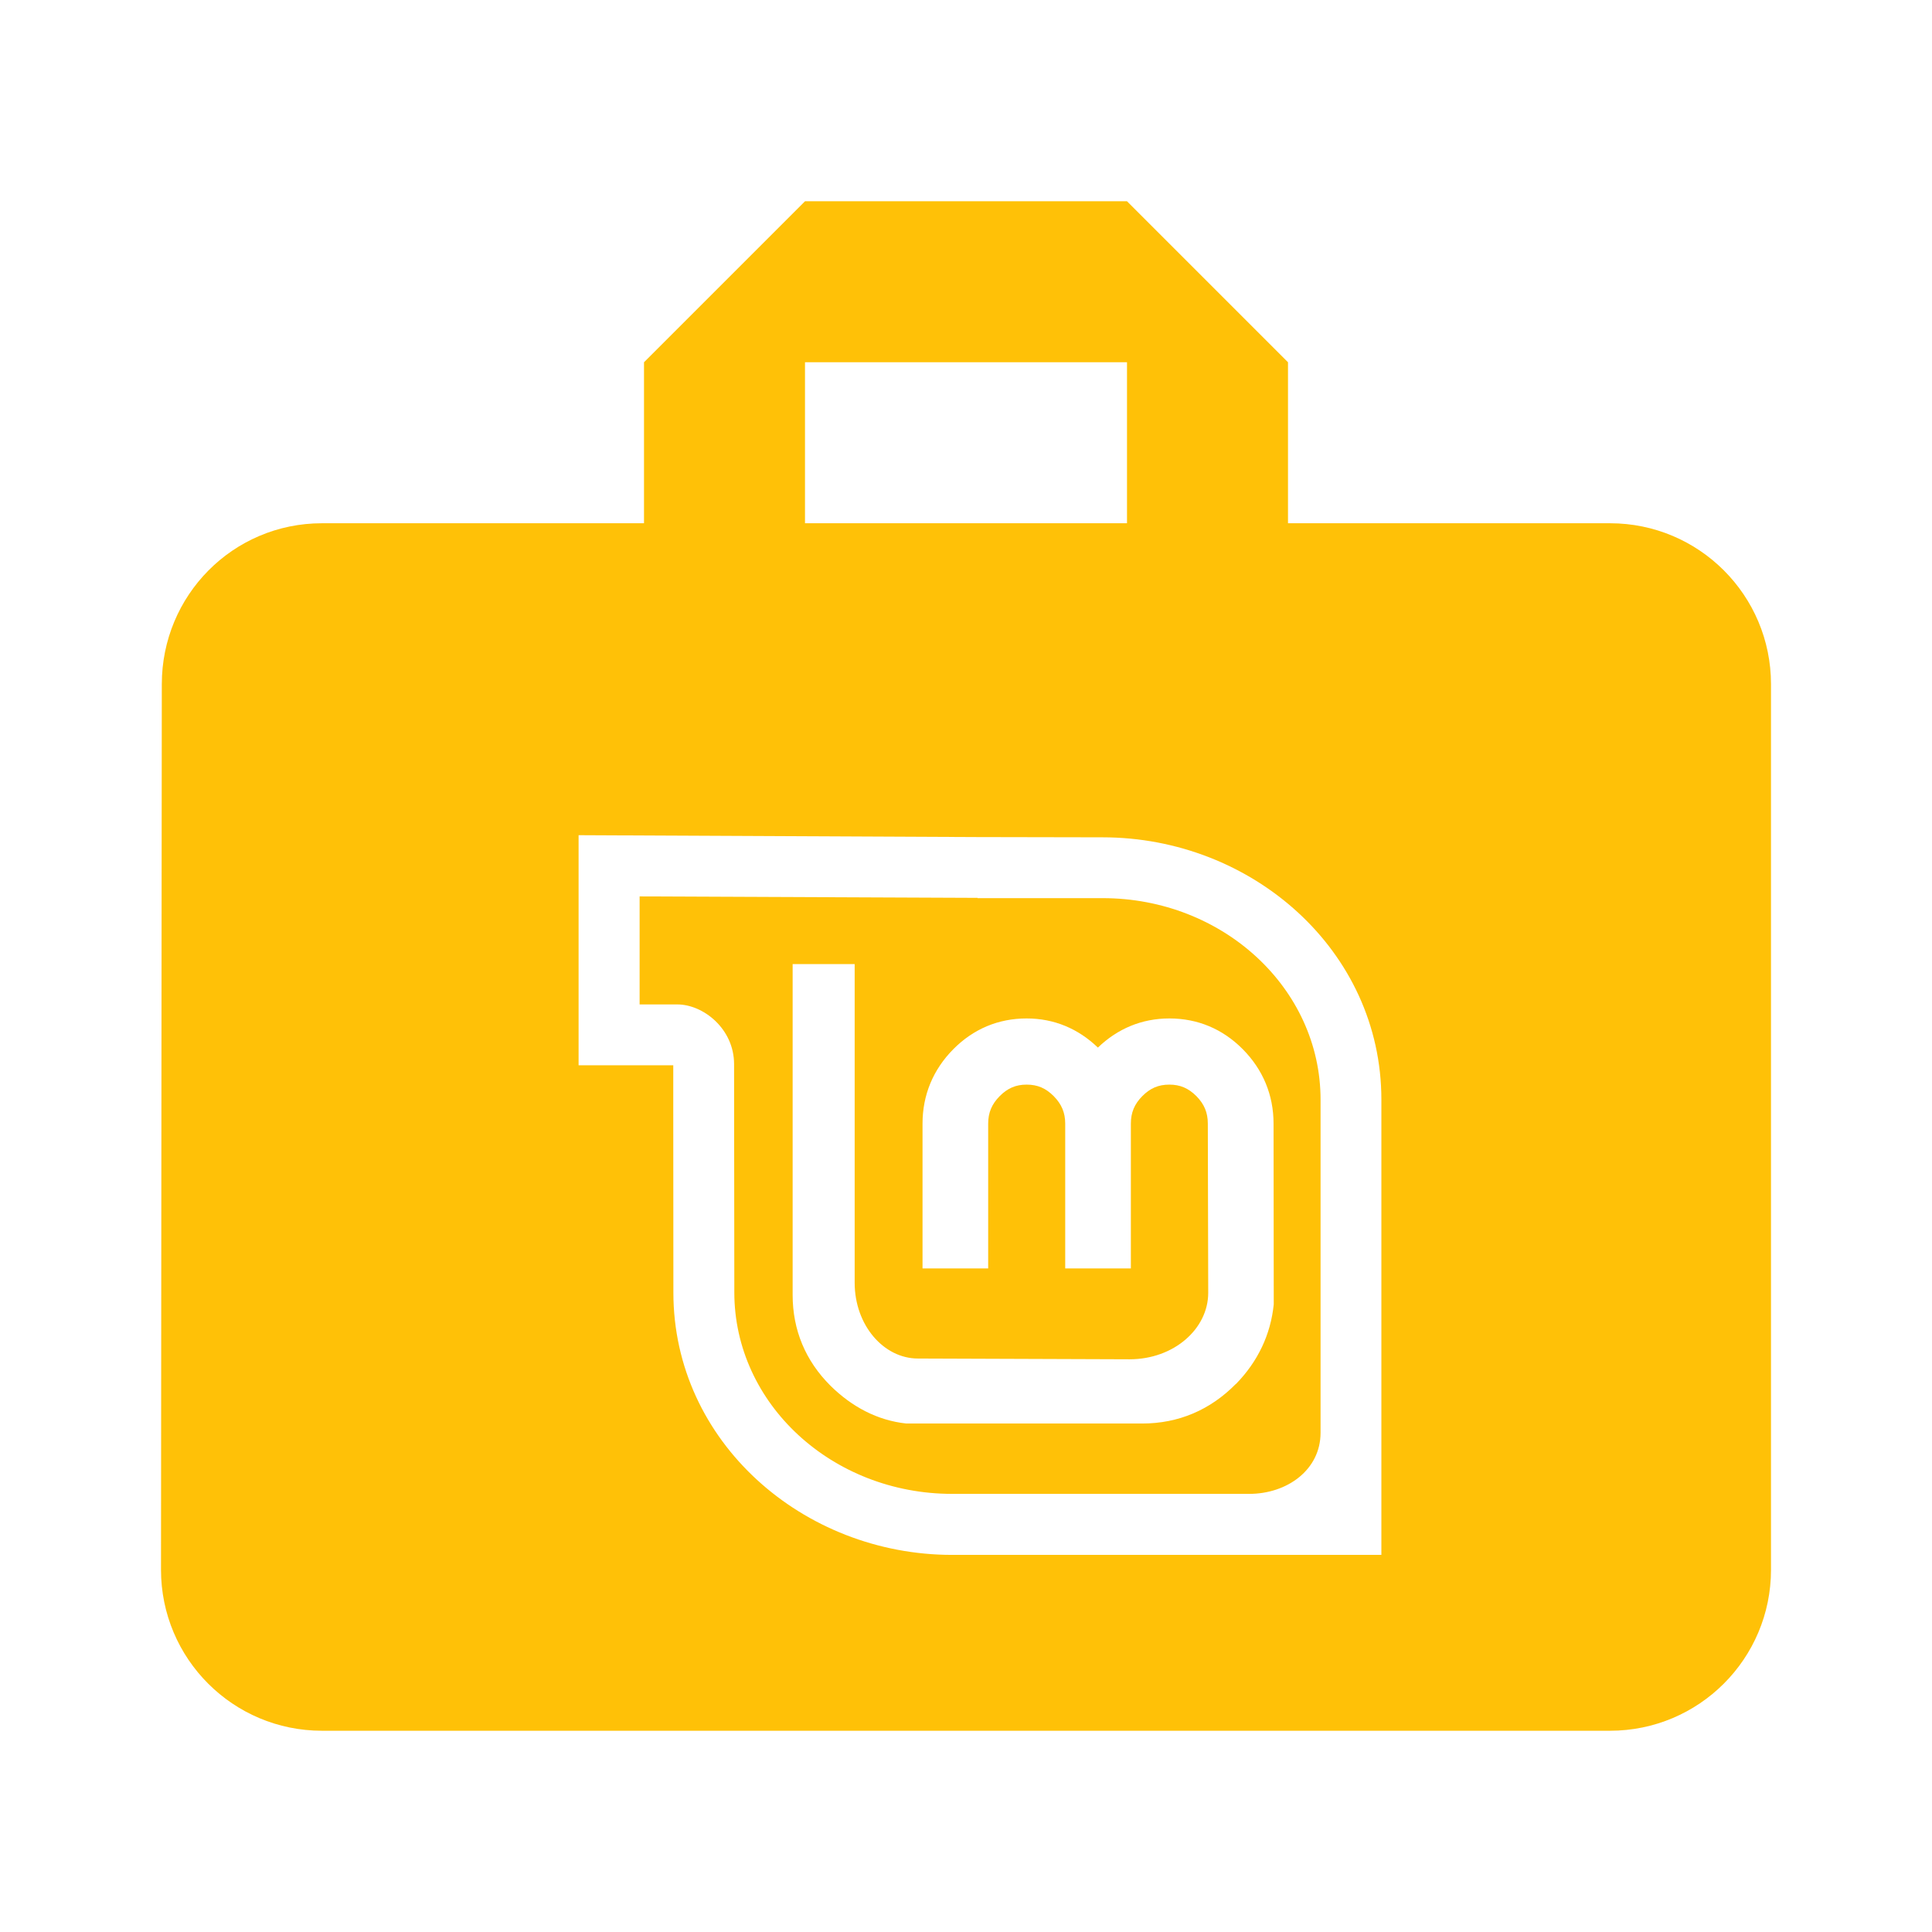 <?xml version="1.0" encoding="UTF-8" standalone="no"?>
<svg
   xmlns:dc="http://purl.org/dc/elements/1.1/"
   xmlns:cc="http://creativecommons.org/ns#"
   xmlns:rdf="http://www.w3.org/1999/02/22-rdf-syntax-ns#"
   xmlns:svg="http://www.w3.org/2000/svg"
   xmlns="http://www.w3.org/2000/svg"
   xmlns:sodipodi="http://sodipodi.sourceforge.net/DTD/sodipodi-0.dtd"
   xmlns:inkscape="http://www.inkscape.org/namespaces/inkscape"
   fill="#FFC107"
   width="48"
   height="48"
   viewBox="0 0 48 48"
   id="svg2"
   version="1.1"
   inkscape:version="0.91 r13725"
   sodipodi:docname="system-file-manager-linux-mint.svg">
  <defs
     id="defs8" />
  <sodipodi:namedview
     pagecolor="#ffffff"
     bordercolor="#666666"
     borderopacity="1"
     objecttolerance="10"
     gridtolerance="10"
     guidetolerance="10"
     inkscape:pageopacity="0"
     inkscape:pageshadow="2"
     inkscape:window-width="1366"
     inkscape:window-height="713"
     id="namedview6"
     showgrid="false"
     inkscape:snap-bbox="true"
     inkscape:snap-bbox-edge-midpoints="false"
     inkscape:snap-bbox-midpoints="true"
     inkscape:snap-object-midpoints="true"
     inkscape:zoom="8.707238168524984"
     inkscape:cx="17.94331702353164"
     inkscape:cy="26.09556911581165"
     inkscape:window-x="0"
     inkscape:window-y="30"
     inkscape:window-maximized="1"
     inkscape:current-layer="svg2"
     inkscape:bbox-nodes="true"
     inkscape:bbox-paths="true" />
  <path
     d="M 20 5 L 16 9 L 16 13 L 8 13 C 5.79 13 4.02 14.79 4.02 17 L 4 39 C 4 41.21 5.79 43 8 43 L 40 43 C 42.21 43 44 41.21 44 39 L 44 17 C 44 14.79 42.21 13 40 13 L 32 13 L 32 9 L 28 5 L 20 5 z M 20 9 L 28 9 L 28 13 L 20 13 L 20 9 z M 14.375 20.75 L 24.291 20.797 L 27.393 20.803 C 31.105 20.803 34.32 23.612 34.32 27.32 L 34.32 38.631 L 23.658 38.631 C 19.949 38.631 16.73 35.819 16.73 32.113 L 16.727 27.613 L 16.727 26.467 L 14.375 26.467 L 14.375 20.75 z M 15.891 22.271 L 15.891 24.955 L 16.83 24.955 C 17.469 24.955 18.238 25.557 18.238 26.438 L 18.244 32.109 C 18.244 34.874 20.67 37.115 23.658 37.115 L 31.035 37.115 C 31.981 37.115 32.809 36.516 32.809 35.596 L 32.809 27.32 C 32.809 24.555 30.384 22.314 27.393 22.314 L 24.287 22.314 L 24.287 22.307 L 15.891 22.271 z M 19.693 23.953 L 21.234 23.953 L 21.234 31.869 C 21.234 32.928 21.958 33.752 22.805 33.752 L 28.066 33.771 C 29.163 33.771 30.018 33.016 30.018 32.119 L 30.008 27.916 C 30.008 27.643 29.919 27.431 29.725 27.234 C 29.529 27.037 29.321 26.947 29.053 26.947 C 28.778 26.947 28.575 27.037 28.379 27.234 C 28.184 27.431 28.096 27.643 28.096 27.916 L 28.096 31.514 L 26.465 31.514 L 26.465 27.916 C 26.465 27.643 26.374 27.431 26.18 27.234 C 25.984 27.037 25.78 26.947 25.506 26.947 C 25.237 26.947 25.031 27.037 24.836 27.234 C 24.641 27.431 24.551 27.643 24.551 27.916 L 24.551 31.514 L 22.92 31.514 L 22.92 27.916 C 22.92 27.204 23.184 26.573 23.684 26.068 C 24.184 25.563 24.805 25.303 25.506 25.303 C 26.193 25.303 26.792 25.56 27.277 26.027 C 27.764 25.559 28.365 25.303 29.053 25.303 C 29.754 25.303 30.377 25.563 30.877 26.068 C 31.377 26.573 31.641 27.204 31.641 27.916 L 31.646 32.406 C 31.569 33.158 31.252 33.825 30.709 34.383 L 30.705 34.383 C 30.067 35.032 29.277 35.367 28.377 35.367 L 22.518 35.367 C 21.801 35.291 21.163 34.951 20.633 34.428 C 20.012 33.809 19.693 33.044 19.693 32.172 L 19.693 23.953 z "
     id="path4250" />
</svg>
